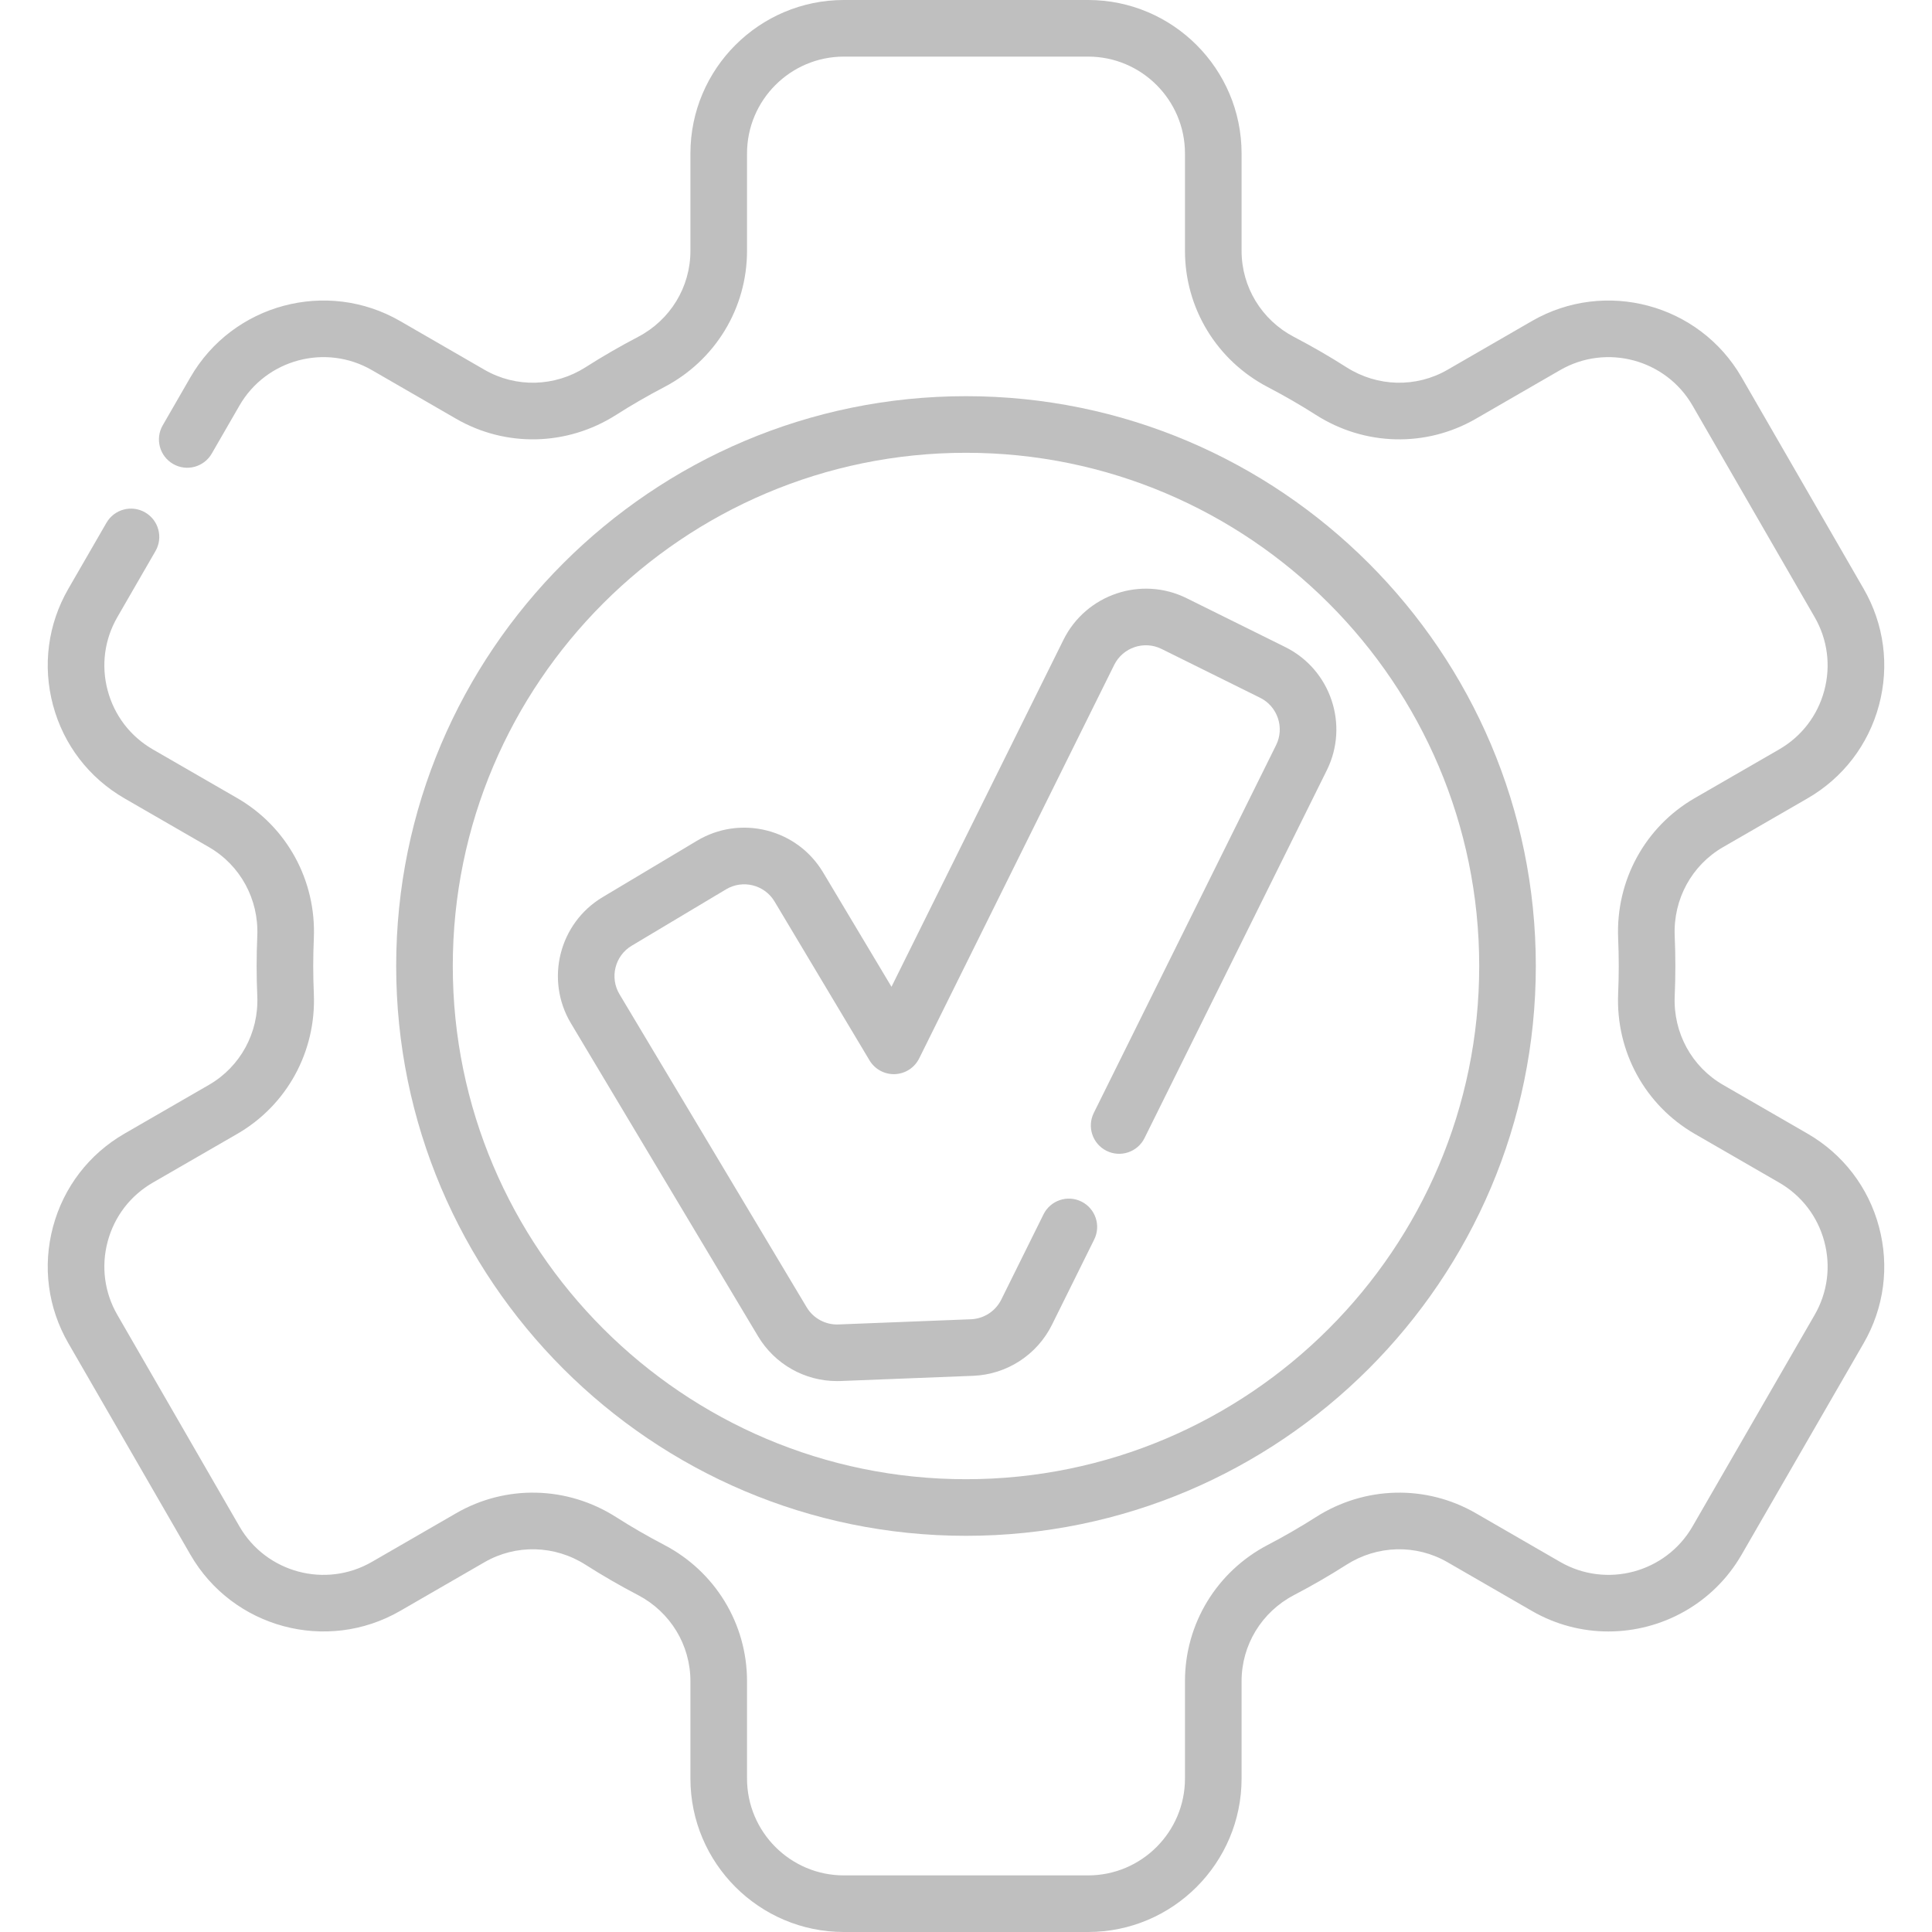 <svg width="97" height="97" viewBox="0 0 97 97" fill="none" xmlns="http://www.w3.org/2000/svg">
<g clip-path="url(#clip0)">
<path d="M54.631 97H42.369C38.121 97 34.664 93.543 34.664 89.295V84.405C34.664 82.588 33.655 80.932 32.031 80.083C31.128 79.612 30.242 79.1 29.398 78.561C27.847 77.573 25.903 77.524 24.327 78.433L20.09 80.88C16.409 83.004 11.687 81.739 9.563 78.06L3.432 67.44C2.403 65.658 2.13 63.582 2.662 61.593C3.195 59.605 4.47 57.944 6.252 56.915L10.492 54.467C12.065 53.558 12.995 51.853 12.918 50.017C12.873 48.971 12.874 48.029 12.918 46.982C12.995 45.148 12.065 43.442 10.492 42.533L6.252 40.085C4.47 39.056 3.195 37.395 2.662 35.407C2.13 33.418 2.403 31.342 3.432 29.56L5.345 26.247C5.738 25.567 6.607 25.334 7.287 25.727C7.966 26.119 8.199 26.988 7.806 27.668L5.893 30.982C5.243 32.106 5.071 33.416 5.407 34.671C5.744 35.926 6.548 36.975 7.673 37.625L11.913 40.072C14.406 41.512 15.879 44.206 15.757 47.103C15.716 48.071 15.716 48.929 15.757 49.896C15.879 52.794 14.406 55.488 11.913 56.928L7.673 59.376C6.548 60.025 5.744 61.074 5.407 62.329C5.071 63.584 5.243 64.894 5.893 66.019L12.023 76.639C13.364 78.961 16.345 79.76 18.669 78.419L22.906 75.972C25.404 74.531 28.476 74.606 30.926 76.165C31.702 76.661 32.516 77.131 33.345 77.564C35.912 78.904 37.506 81.526 37.506 84.405V89.295C37.506 91.977 39.687 94.158 42.369 94.158H54.63C57.312 94.158 59.494 91.977 59.494 89.295V84.405C59.494 81.526 61.088 78.904 63.654 77.564C64.484 77.131 65.297 76.66 66.072 76.166C68.523 74.606 71.596 74.532 74.092 75.971L78.331 78.419C80.654 79.76 83.635 78.962 84.976 76.639L91.107 66.019C91.756 64.894 91.929 63.584 91.592 62.329C91.256 61.074 90.451 60.025 89.327 59.376L85.087 56.928C82.594 55.488 81.121 52.794 81.242 49.897C81.283 48.929 81.283 48.072 81.242 47.104C81.121 44.206 82.594 41.512 85.086 40.072L89.327 37.624C90.451 36.975 91.256 35.926 91.592 34.671C91.928 33.416 91.756 32.106 91.107 30.982L84.976 20.36C83.635 18.039 80.654 17.24 78.331 18.581L74.093 21.028C71.596 22.469 68.523 22.394 66.074 20.835C65.297 20.339 64.484 19.869 63.654 19.436C61.088 18.096 59.494 15.474 59.494 12.595V7.705C59.494 5.024 57.312 2.842 54.631 2.842H42.369C39.688 2.842 37.506 5.024 37.506 7.705V12.595C37.506 15.474 35.912 18.096 33.346 19.436C32.516 19.869 31.703 20.34 30.928 20.834C28.477 22.394 25.404 22.468 22.907 21.029L18.669 18.581C16.346 17.24 13.365 18.038 12.023 20.361L10.631 22.774C10.239 23.453 9.37 23.687 8.691 23.294C8.011 22.902 7.778 22.033 8.17 21.354L9.562 18.94C11.688 15.26 16.41 13.995 20.089 16.119L24.328 18.567C25.903 19.476 27.847 19.427 29.4 18.438C30.242 17.9 31.128 17.388 32.031 16.916C33.655 16.068 34.664 14.412 34.664 12.595V7.705C34.664 3.457 38.121 0 42.369 0H54.631C58.88 0 62.336 3.457 62.336 7.705V12.595C62.336 14.412 63.345 16.068 64.969 16.917C65.872 17.388 66.758 17.9 67.602 18.439C69.153 19.427 71.097 19.476 72.673 18.567L76.91 16.12C80.591 13.995 85.313 15.261 87.438 18.94L93.568 29.561C94.597 31.342 94.87 33.419 94.338 35.407C93.805 37.395 92.53 39.056 90.748 40.085L86.508 42.533C84.935 43.442 84.005 45.148 84.082 46.984C84.126 48.029 84.126 48.971 84.082 50.018C84.005 51.853 84.935 53.558 86.508 54.467L90.748 56.915C92.53 57.944 93.805 59.605 94.338 61.593C94.87 63.582 94.597 65.658 93.568 67.44L87.438 78.06C86.012 80.529 83.416 81.911 80.751 81.911C79.444 81.911 78.121 81.579 76.911 80.88L72.672 78.433C71.097 77.524 69.153 77.573 67.6 78.562C66.758 79.1 65.872 79.612 64.969 80.084C63.345 80.932 62.336 82.588 62.336 84.405V89.295C62.336 93.543 58.879 97 54.631 97V97Z" fill="#BFBFBF"/>
<path d="M48.5 77.109C32.725 77.109 19.891 64.275 19.891 48.5C19.891 32.725 32.725 19.891 48.5 19.891C64.275 19.891 77.109 32.725 77.109 48.5C77.109 64.275 64.275 77.109 48.5 77.109ZM48.5 22.733C34.292 22.733 22.733 34.292 22.733 48.5C22.733 62.708 34.292 74.267 48.5 74.267C62.708 74.267 74.267 62.708 74.267 48.5C74.267 34.292 62.708 22.733 48.5 22.733V22.733Z" fill="#BFBFBF"/>
<path d="M42.021 69.34C40.402 69.34 38.897 68.49 38.06 67.091L28.663 51.374C27.358 49.189 28.072 46.349 30.256 45.043L34.996 42.21C36.055 41.578 37.297 41.395 38.491 41.695C39.687 41.996 40.694 42.745 41.327 43.804L44.759 49.544L53.395 32.12C54.528 29.839 57.303 28.904 59.582 30.036L64.529 32.487C66.81 33.618 67.746 36.393 66.615 38.673L57.463 57.139C57.114 57.842 56.262 58.13 55.558 57.781C54.855 57.432 54.568 56.58 54.916 55.877L64.069 37.411C64.504 36.535 64.144 35.468 63.267 35.033L58.319 32.582C57.443 32.147 56.376 32.506 55.941 33.382L46.149 53.14C45.918 53.606 45.451 53.908 44.932 53.929C44.415 53.951 43.923 53.684 43.656 53.238L38.888 45.262C38.386 44.422 37.294 44.148 36.454 44.65L31.714 47.483C30.875 47.984 30.6 49.076 31.102 49.916L40.499 65.632C40.833 66.191 41.444 66.521 42.09 66.497L48.751 66.236C49.398 66.21 49.981 65.832 50.27 65.251L52.391 60.97C52.74 60.267 53.592 59.979 54.295 60.327C54.998 60.676 55.286 61.528 54.937 62.231L52.816 66.513C52.065 68.025 50.551 69.007 48.864 69.075L42.201 69.337C42.141 69.339 42.081 69.34 42.021 69.34V69.34Z" fill="#BFBFBF"/>
</g>
<defs>
<clipPath id="clip0">
<rect width="97" height="97" fill="white"/>
</clipPath>
</defs>
</svg>
